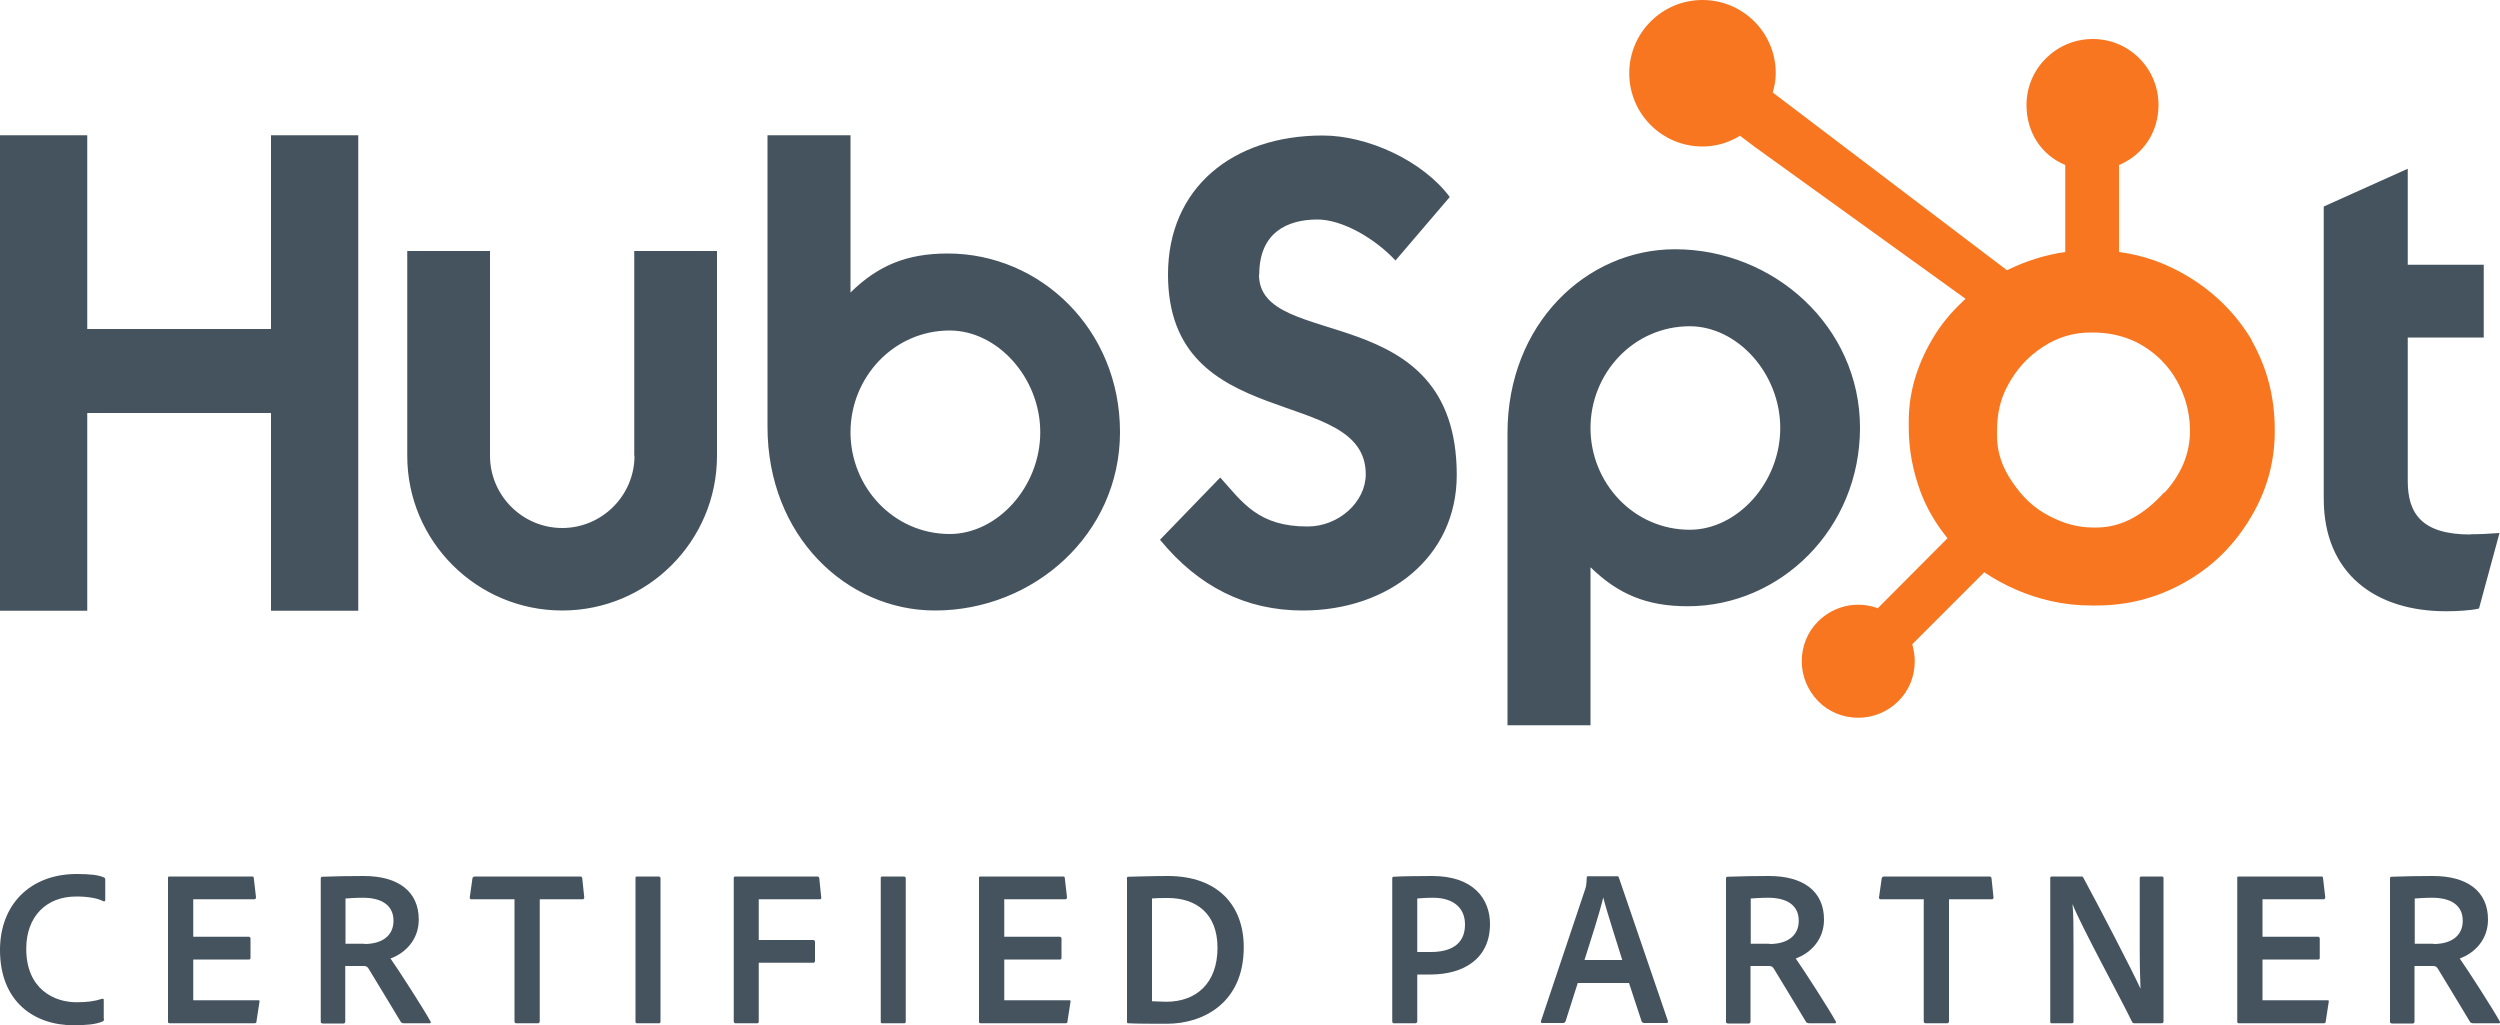 <?xml version="1.0" encoding="UTF-8"?> <svg xmlns="http://www.w3.org/2000/svg" id="Layer_1" width="100" height="41.01" viewBox="0 0 100 41.01"><defs><style>.cls-1{fill:#f8761f;}.cls-1,.cls-2{stroke-width:0px;}.cls-2{fill:#45535e;}</style></defs><path class="cls-2" d="m0,5.41h3.49v7.75h7.35v-7.75h3.49v19.02h-3.49v-7.91H3.49v7.91H0V5.41Zm25.38,12.82c0,1.59-1.3,2.89-2.89,2.89s-2.89-1.3-2.89-2.89v-8.19h-3.31v8.19c0,3.42,2.78,6.19,6.2,6.19s6.19-2.78,6.19-6.19v-8.19h-3.31v8.19m12.54-8.09c-1.64,0-2.79.48-3.89,1.56v-6.29h-3.32v11.66c0,4.37,3.16,7.35,6.7,7.35,3.94,0,7.4-3.04,7.4-7.14s-3.18-7.14-6.89-7.14h0Zm.08,11.22c-2.25,0-3.97-1.88-3.97-4.07s1.72-4.07,3.97-4.07c1.9,0,3.62,1.88,3.62,4.07s-1.72,4.07-3.62,4.07Zm12.38-10.38c0-1.67,1.11-2.2,2.33-2.2.98,0,2.28.74,3.12,1.64l2.17-2.54c-1.08-1.45-3.28-2.46-5.08-2.46-3.6,0-6.19,2.09-6.19,5.56,0,6.43,7.91,4.39,7.91,7.99,0,1.11-1.08,2.09-2.33,2.09-1.96,0-2.59-.95-3.49-1.96l-2.41,2.49c1.54,1.88,3.44,2.83,5.71,2.83,3.41,0,6.16-2.12,6.16-5.42,0-7.14-7.91-4.92-7.91-8.01m16.64-1.02c-3.55,0-6.7,2.99-6.7,7.35v11.69h3.32v-6.32c1.11,1.08,2.25,1.56,3.89,1.56,3.7,0,6.89-3.09,6.89-7.14s-3.45-7.14-7.4-7.14h0Zm.59,11.22c-2.25,0-3.97-1.88-3.97-4.07s1.72-4.07,3.97-4.07c1.9,0,3.62,1.88,3.62,4.07s-1.72,4.07-3.62,4.07Zm31.23.19c-1.96,0-2.51-.85-2.51-2.14v-5.74h3.04v-2.91h-3.04v-3.84l-3.36,1.51v11.69c0,2.99,2.06,4.5,4.89,4.5.42,0,1.01-.03,1.32-.11l.82-3.02c-.37.03-.79.05-1.16.05"></path><path class="cls-1" d="m90.09,13.64c-.64-1.09-1.53-1.97-2.65-2.63-.84-.49-1.7-.8-2.68-.93v-3.48c.98-.41,1.58-1.33,1.58-2.4,0-1.46-1.17-2.64-2.63-2.64s-2.65,1.18-2.65,2.64c0,1.07.57,1.99,1.55,2.4v3.48c-.78.11-1.59.36-2.33.73-1.51-1.15-6.47-4.91-9.37-7.11.07-.25.12-.5.12-.77,0-1.62-1.31-2.93-2.93-2.93s-2.93,1.31-2.93,2.93,1.31,2.93,2.93,2.93c.55,0,1.06-.16,1.5-.43l.61.46,8.41,6.06c-.44.41-.86.87-1.19,1.39-.67,1.06-1.08,2.23-1.08,3.5v.27c0,.89.17,1.74.46,2.53.25.69.63,1.32,1.09,1.89l-2.79,2.8c-.83-.31-1.75-.1-2.38.52-.43.42-.66,1-.66,1.6,0,.6.24,1.17.66,1.6.42.43,1,.66,1.6.66.6,0,1.18-.24,1.6-.66.43-.42.66-1,.66-1.6,0-.23-.04-.46-.1-.68l2.88-2.88c.4.27.82.5,1.28.7.91.39,1.9.63,3,.63h.2c1.21,0,2.35-.28,3.42-.86,1.13-.61,2.01-1.45,2.68-2.53.67-1.07,1.04-2.26,1.04-3.57v-.07c0-1.29-.3-2.47-.92-3.56h0Zm-3.52,6.05c-.78.87-1.68,1.41-2.7,1.41h-.17c-.58,0-1.15-.16-1.71-.45-.63-.32-1.1-.78-1.49-1.36-.4-.57-.62-1.19-.62-1.85v-.2c0-.65.12-1.26.44-1.84.34-.63.79-1.13,1.39-1.52.59-.39,1.22-.58,1.93-.58h.07c.64,0,1.24.13,1.81.42.58.31,1.06.74,1.42,1.29.36.56.57,1.16.64,1.82.01.14.02.28.02.41,0,.89-.34,1.72-1.02,2.47h0Z"></path><path class="cls-2" d="m4.16,40.76c0,.05-.02.09-.06.1-.27.12-.69.15-1.16.15-1.56,0-2.94-.93-2.94-3.01,0-1.81,1.2-3.04,3.07-3.04.54,0,.88.04,1.09.14.04.02.05.04.05.1v.8c0,.06-.04.06-.07.05-.26-.13-.64-.19-1.09-.19-1.21,0-2,.81-2,2.09,0,1.62,1.12,2.14,2.01,2.14.42,0,.73-.04,1.03-.14.04,0,.06,0,.06.04v.75Z"></path><path class="cls-2" d="m10.26,40.86c0,.05-.03.07-.08.07h-3.39c-.06,0-.07-.02-.07-.07v-5.73c0-.05,0-.07.06-.07h3.29c.05,0,.07,0,.08.05l.09.78s0,.08-.06.08h-2.45v1.5h2.23s.06.02.06.06v.79c0,.05-.03.06-.07.06h-2.22v1.63h2.6c.05,0,.06.02.05.06l-.12.78Z"></path><path class="cls-2" d="m12.89,40.93c-.05,0-.06-.02-.06-.07v-5.72s0-.07.05-.07c.6-.02,1-.03,1.67-.03,1.37,0,2.2.61,2.2,1.74,0,.79-.51,1.33-1.13,1.56.29.41,1.33,2.02,1.59,2.5.03.04.04.09-.02.09h-1.03c-.07,0-.09-.02-.12-.04-.25-.41-.87-1.45-1.27-2.1-.06-.11-.11-.15-.21-.15h-.75v2.24s-.02.06-.06.06h-.86Zm1.68-3.17c.74,0,1.17-.35,1.17-.93,0-.61-.46-.92-1.22-.92-.29,0-.56.02-.7.03v1.81h.75Z"></path><path class="cls-2" d="m20.56,35.97h-1.73s-.05-.03-.04-.07l.11-.78s.03-.06.08-.06h4.23c.05,0,.07.02.08.07l.08.76c0,.05-.02.08-.06.08h-1.72v4.88c0,.05-.03.08-.07.08h-.86c-.05,0-.08-.02-.08-.07v-4.89Z"></path><path class="cls-2" d="m26.42,40.86c0,.05-.02.07-.06.07h-.88c-.05,0-.06-.02-.06-.07v-5.74c0-.05.02-.06.06-.06h.88s.06.02.06.06v5.74Z"></path><path class="cls-2" d="m30.35,40.86c0,.05-.02.07-.06.07h-.89s-.05-.03-.05-.07v-5.74s0-.06.05-.06h3.3s.06,0,.07.06l.08.78c0,.05,0,.07-.06.07h-2.44v1.63h2.19s.06.02.06.06v.79s-.02.06-.06.06h-2.19v2.34Z"></path><path class="cls-2" d="m36.23,40.86c0,.05-.02.07-.06.07h-.88c-.05,0-.06-.02-.06-.07v-5.74c0-.05.02-.06.06-.06h.88s.06.02.06.06v5.74Z"></path><path class="cls-2" d="m42.7,40.86c0,.05-.03.07-.08.07h-3.39c-.06,0-.07-.02-.07-.07v-5.73c0-.05,0-.07.06-.07h3.29c.05,0,.07,0,.08.05l.09.78s0,.08-.06.08h-2.45v1.5h2.23s.06.02.06.06v.79c0,.05-.03.06-.07.06h-2.22v1.63h2.6c.05,0,.06.02.05.06l-.12.78Z"></path><path class="cls-2" d="m45.07,35.14s0-.06.05-.07c.24,0,.83-.03,1.59-.03,2.01,0,3.04,1.18,3.04,2.85,0,2.25-1.65,3.06-3.07,3.06-.52,0-1.28,0-1.56-.02-.04,0-.04-.03-.04-.08v-5.71Zm1.01,4.91c.17,0,.36.02.57.02,1.2,0,2.05-.74,2.05-2.16,0-1.36-.84-1.99-1.99-1.99-.23,0-.42,0-.63.02v4.11Z"></path><path class="cls-2" d="m55.69,35.13s0-.06.04-.06c.34-.02.95-.03,1.56-.03,1.65,0,2.31.92,2.31,1.92,0,1.4-1.07,2.02-2.38,2.02h-.53v1.89s-.02.06-.07.06h-.88s-.05-.02-.05-.06v-5.74Zm1.01,2.95c.14,0,.26,0,.53,0,.75,0,1.37-.27,1.37-1.1,0-.67-.47-1.07-1.28-1.07-.29,0-.53.02-.63.03v2.14Z"></path><path class="cls-2" d="m63.11,39.32l-.49,1.54s-.04.06-.09.06h-.83c-.06,0-.08-.03-.06-.08l1.77-5.28c.03-.09.05-.17.06-.46,0-.04.02-.05.05-.05h1.17s.05,0,.06.04l1.97,5.76s0,.07-.04.07h-.93s-.06-.02-.08-.05l-.51-1.55h-2.04Zm1.78-.92c-.18-.6-.6-1.87-.76-2.5h0c-.14.59-.48,1.65-.75,2.5h1.52Z"></path><path class="cls-2" d="m69.1,40.93c-.05,0-.06-.02-.06-.07v-5.72s0-.07.05-.07c.6-.02,1-.03,1.67-.03,1.37,0,2.2.61,2.2,1.74,0,.79-.51,1.33-1.13,1.56.29.41,1.33,2.02,1.59,2.5.03.04.04.09-.02.09h-1.03c-.07,0-.09-.02-.12-.04-.25-.41-.87-1.45-1.27-2.1-.06-.11-.11-.15-.21-.15h-.75v2.24s-.02.06-.06.06h-.86Zm1.68-3.17c.74,0,1.17-.35,1.17-.93,0-.61-.46-.92-1.22-.92-.29,0-.56.02-.7.03v1.81h.75Z"></path><path class="cls-2" d="m76.93,35.97h-1.73s-.05-.03-.04-.07l.11-.78s.03-.06.08-.06h4.23c.05,0,.07.02.08.07l.08.76c0,.05-.02.08-.06.08h-1.72v4.88c0,.05-.03.08-.07.08h-.86c-.05,0-.08-.02-.08-.07v-4.89Z"></path><path class="cls-2" d="m82.08,40.93c-.05,0-.07,0-.07-.07v-5.74s0-.06.05-.06h1.18c.06,0,.07,0,.1.06.64,1.18,1.99,3.78,2.28,4.43h0c0-.26-.03-.61-.03-1.4v-3.02c0-.05.02-.07.07-.07h.81c.05,0,.07.02.07.07v5.72c0,.06-.02.08-.09.08h-1.05c-.06,0-.09,0-.12-.06-.44-.92-2.06-3.87-2.38-4.71h0c.04.43.04.87.04,1.66v3.04c0,.05-.02.07-.06.07h-.81Z"></path><path class="cls-2" d="m93.03,40.86c0,.05-.03.07-.08.07h-3.39c-.06,0-.07-.02-.07-.07v-5.73c0-.05,0-.07.06-.07h3.29c.05,0,.07,0,.08.05l.09.78s0,.08-.06.08h-2.45v1.5h2.23s.06.02.06.06v.79c0,.05-.03.06-.07.06h-2.22v1.63h2.6c.05,0,.06.02.05.06l-.12.78Z"></path><path class="cls-2" d="m95.66,40.93c-.05,0-.06-.02-.06-.07v-5.72s0-.07.05-.07c.6-.02,1-.03,1.67-.03,1.37,0,2.2.61,2.2,1.74,0,.79-.51,1.33-1.13,1.56.29.41,1.33,2.02,1.59,2.5.03.04.04.09-.02.09h-1.03c-.07,0-.09-.02-.12-.04-.25-.41-.87-1.45-1.27-2.1-.06-.11-.11-.15-.21-.15h-.75v2.24s-.02.06-.06.06h-.86Zm1.68-3.17c.74,0,1.17-.35,1.17-.93,0-.61-.46-.92-1.22-.92-.29,0-.56.02-.7.03v1.81h.75Z"></path></svg> 